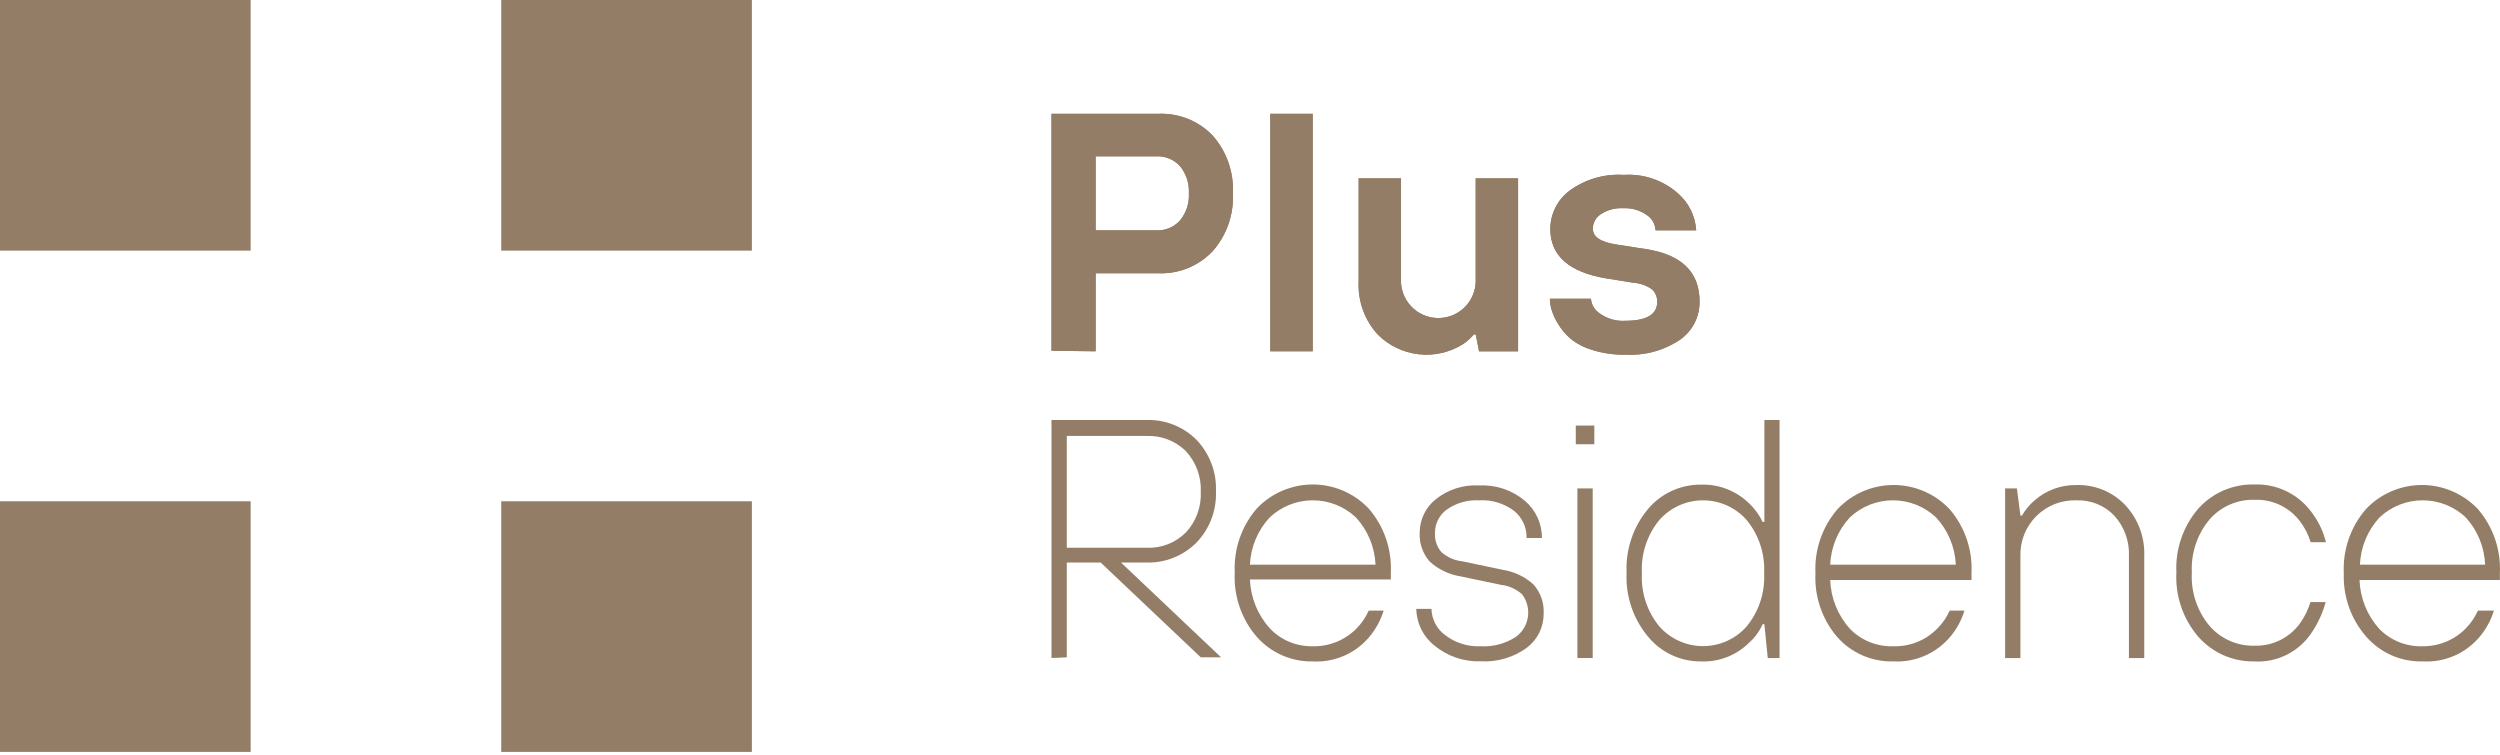 <svg width="96" height="29" viewBox="0 0 96 29" fill="none" xmlns="http://www.w3.org/2000/svg">
<path d="M42.073 8.844H44.414C44.583 8.851 44.751 8.821 44.907 8.755C45.062 8.69 45.202 8.59 45.314 8.464C45.553 8.172 45.674 7.801 45.652 7.424C45.674 7.047 45.553 6.675 45.314 6.383C45.202 6.257 45.062 6.158 44.907 6.092C44.751 6.026 44.583 5.996 44.414 6.003H42.073V8.844ZM40.377 13.469V4.37H44.482C44.868 4.353 45.253 4.418 45.612 4.562C45.971 4.705 46.295 4.924 46.563 5.202C47.104 5.814 47.384 6.613 47.343 7.429C47.383 8.248 47.099 9.049 46.552 9.661C46.284 9.939 45.96 10.158 45.601 10.301C45.243 10.445 44.857 10.51 44.471 10.493H42.073V13.49L40.377 13.469Z" fill="#947D66"/>
<path d="M50.408 4.37H48.779V13.49H50.408V4.37Z" fill="#947D66"/>
<path d="M52.171 10.821V6.847H53.799V10.691C53.787 10.887 53.816 11.083 53.882 11.267C53.949 11.451 54.053 11.619 54.187 11.762C54.321 11.905 54.483 12.018 54.663 12.096C54.843 12.174 55.036 12.213 55.232 12.213C55.428 12.213 55.622 12.174 55.802 12.096C55.981 12.018 56.144 11.905 56.278 11.762C56.412 11.619 56.516 11.451 56.582 11.267C56.649 11.083 56.677 10.887 56.666 10.691V6.847H58.294V13.49H56.796L56.666 12.84H56.598C56.471 12.991 56.322 13.123 56.156 13.23C55.649 13.541 55.053 13.672 54.463 13.602C53.873 13.532 53.324 13.265 52.904 12.845C52.402 12.294 52.138 11.566 52.171 10.821Z" fill="#947D66"/>
<path d="M59.531 11.471H61.092C61.102 11.587 61.138 11.699 61.199 11.798C61.259 11.897 61.342 11.981 61.441 12.043C61.719 12.242 62.057 12.339 62.398 12.319C63.22 12.319 63.636 12.079 63.636 11.601C63.64 11.51 63.625 11.419 63.591 11.335C63.557 11.25 63.505 11.174 63.438 11.112C63.227 10.962 62.979 10.874 62.72 10.857L61.68 10.691C60.251 10.451 59.535 9.82 59.531 8.797C59.531 8.51 59.599 8.226 59.728 7.97C59.857 7.713 60.044 7.49 60.275 7.319C60.877 6.881 61.613 6.667 62.356 6.716C62.733 6.691 63.111 6.741 63.468 6.864C63.825 6.986 64.155 7.178 64.437 7.429C64.641 7.607 64.808 7.823 64.927 8.066C65.047 8.309 65.117 8.573 65.134 8.844H63.574C63.567 8.726 63.533 8.611 63.475 8.509C63.416 8.407 63.334 8.32 63.235 8.256C62.972 8.072 62.656 7.98 62.335 7.996C62.03 7.977 61.727 8.057 61.472 8.225C61.379 8.284 61.302 8.365 61.249 8.462C61.195 8.558 61.166 8.666 61.165 8.776C61.165 9.099 61.467 9.296 62.075 9.39L63.183 9.562C64.571 9.77 65.264 10.443 65.264 11.58C65.268 11.868 65.201 12.152 65.07 12.408C64.938 12.663 64.746 12.883 64.51 13.047C63.883 13.467 63.135 13.668 62.382 13.619C61.961 13.626 61.541 13.564 61.139 13.437C60.834 13.348 60.549 13.2 60.301 13C60.111 12.835 59.95 12.64 59.823 12.423C59.713 12.25 59.629 12.063 59.573 11.866C59.536 11.738 59.517 11.605 59.516 11.471" fill="#947D66"/>
<path d="M40.965 21.034H44.024C44.303 21.046 44.582 21.001 44.843 20.899C45.104 20.798 45.34 20.644 45.538 20.446C45.732 20.237 45.883 19.991 45.981 19.723C46.08 19.455 46.123 19.17 46.11 18.885C46.122 18.6 46.078 18.315 45.98 18.047C45.882 17.779 45.731 17.534 45.538 17.324C45.339 17.128 45.102 16.975 44.842 16.875C44.581 16.774 44.303 16.729 44.024 16.741H40.965V21.034ZM40.377 25.268V16.128H44.019C44.374 16.116 44.729 16.177 45.06 16.308C45.391 16.438 45.692 16.636 45.944 16.887C46.194 17.15 46.39 17.46 46.519 17.8C46.648 18.139 46.707 18.501 46.693 18.864C46.707 19.226 46.648 19.588 46.52 19.926C46.391 20.265 46.195 20.575 45.944 20.836C45.692 21.088 45.392 21.287 45.06 21.418C44.729 21.55 44.375 21.612 44.019 21.601H43.046L46.89 25.242H46.11L42.265 21.601H40.965V25.242L40.377 25.268Z" fill="#947D66"/>
<path d="M47.997 21.684H52.82C52.792 21.009 52.524 20.365 52.066 19.868C51.618 19.447 51.026 19.212 50.411 19.212C49.796 19.212 49.205 19.447 48.757 19.868C48.297 20.364 48.027 21.008 47.997 21.684ZM52.544 23.448H53.132C53.023 23.802 52.846 24.133 52.612 24.421C52.349 24.746 52.012 25.005 51.629 25.175C51.247 25.345 50.829 25.422 50.411 25.399C50.005 25.407 49.602 25.326 49.23 25.163C48.858 24.999 48.526 24.757 48.257 24.452C47.671 23.77 47.37 22.889 47.414 21.991C47.37 21.093 47.671 20.212 48.257 19.53C48.534 19.238 48.867 19.004 49.237 18.845C49.607 18.686 50.006 18.604 50.408 18.604C50.811 18.604 51.21 18.686 51.58 18.845C51.95 19.004 52.283 19.238 52.56 19.53C53.148 20.211 53.451 21.092 53.408 21.991V22.251H47.997C48.024 22.945 48.292 23.608 48.757 24.124C48.968 24.349 49.225 24.527 49.51 24.646C49.795 24.765 50.102 24.823 50.411 24.816C50.723 24.823 51.033 24.766 51.322 24.649C51.611 24.531 51.873 24.356 52.092 24.134C52.286 23.934 52.444 23.702 52.56 23.448" fill="#947D66"/>
<path d="M54.381 23.38H54.969C54.973 23.576 55.022 23.769 55.112 23.943C55.202 24.117 55.331 24.268 55.489 24.384C55.88 24.686 56.364 24.839 56.857 24.816C57.337 24.844 57.813 24.716 58.215 24.452C58.339 24.361 58.443 24.246 58.521 24.114C58.6 23.982 58.651 23.835 58.673 23.683C58.694 23.531 58.685 23.376 58.645 23.228C58.606 23.079 58.538 22.94 58.444 22.818C58.221 22.618 57.941 22.493 57.643 22.459L56.082 22.132C55.642 22.062 55.231 21.865 54.901 21.565C54.63 21.255 54.491 20.852 54.516 20.441C54.518 20.194 54.576 19.951 54.685 19.729C54.794 19.508 54.951 19.313 55.146 19.161C55.615 18.791 56.203 18.606 56.8 18.641C57.438 18.608 58.064 18.818 58.553 19.229C58.761 19.404 58.928 19.623 59.041 19.871C59.154 20.118 59.212 20.387 59.209 20.659H58.621C58.626 20.461 58.586 20.264 58.503 20.083C58.42 19.903 58.296 19.744 58.142 19.619C57.757 19.328 57.281 19.184 56.8 19.213C56.358 19.188 55.919 19.312 55.557 19.567C55.417 19.668 55.303 19.801 55.224 19.955C55.145 20.108 55.104 20.279 55.104 20.451C55.084 20.723 55.172 20.992 55.349 21.2C55.572 21.399 55.852 21.522 56.15 21.554L57.71 21.882C58.151 21.95 58.562 22.148 58.891 22.449C59.164 22.759 59.303 23.166 59.276 23.578C59.276 23.829 59.218 24.076 59.106 24.301C58.994 24.526 58.831 24.722 58.631 24.873C58.12 25.246 57.495 25.43 56.862 25.394C56.215 25.417 55.582 25.202 55.083 24.79C54.869 24.621 54.695 24.406 54.574 24.162C54.454 23.917 54.389 23.648 54.386 23.375" fill="#947D66"/>
<path d="M60.572 18.755H61.16V25.268H60.572V18.755ZM60.51 16.341H61.222V17.059H60.51V16.341Z" fill="#947D66"/>
<path d="M63.72 24.056C63.93 24.294 64.188 24.483 64.477 24.614C64.765 24.744 65.079 24.811 65.395 24.811C65.712 24.811 66.025 24.744 66.314 24.614C66.603 24.483 66.861 24.294 67.07 24.056C67.542 23.483 67.781 22.753 67.742 22.012C67.781 21.27 67.542 20.541 67.07 19.967C66.861 19.73 66.603 19.54 66.314 19.41C66.025 19.28 65.712 19.213 65.395 19.213C65.079 19.213 64.765 19.28 64.477 19.41C64.188 19.54 63.93 19.73 63.72 19.967C63.249 20.541 63.009 21.27 63.049 22.012C63.009 22.753 63.249 23.483 63.72 24.056ZM67.882 25.269L67.752 23.968H67.684C67.565 24.241 67.387 24.484 67.164 24.681C66.924 24.92 66.636 25.107 66.321 25.231C66.005 25.354 65.667 25.411 65.328 25.399C64.939 25.403 64.553 25.321 64.2 25.157C63.847 24.993 63.536 24.752 63.288 24.452C62.714 23.766 62.418 22.89 62.461 21.996C62.418 21.103 62.714 20.226 63.288 19.541C63.538 19.245 63.851 19.008 64.204 18.847C64.556 18.686 64.94 18.605 65.328 18.61C65.666 18.6 66.003 18.659 66.319 18.782C66.634 18.906 66.921 19.091 67.164 19.327C67.38 19.53 67.557 19.772 67.684 20.04H67.752V16.128H68.335V25.269H67.882Z" fill="#947D66"/>
<path d="M70.28 21.684H75.103C75.073 21.008 74.804 20.364 74.343 19.868C73.896 19.447 73.304 19.212 72.689 19.212C72.074 19.212 71.482 19.447 71.035 19.868C70.576 20.365 70.308 21.008 70.28 21.684ZM74.843 23.447H75.436C75.327 23.802 75.15 24.133 74.916 24.42C74.651 24.745 74.313 25.003 73.93 25.173C73.547 25.343 73.129 25.42 72.71 25.398C72.301 25.41 71.894 25.331 71.519 25.167C71.144 25.003 70.81 24.759 70.54 24.451C69.965 23.773 69.669 22.9 69.713 22.012C69.67 21.113 69.973 20.232 70.561 19.551C70.838 19.258 71.171 19.025 71.541 18.866C71.911 18.706 72.31 18.624 72.713 18.624C73.115 18.624 73.514 18.706 73.884 18.866C74.254 19.025 74.587 19.258 74.864 19.551C75.45 20.233 75.751 21.113 75.706 22.012V22.272H70.28C70.305 22.965 70.572 23.628 71.035 24.145C71.249 24.365 71.507 24.538 71.791 24.654C72.076 24.77 72.382 24.825 72.689 24.816C73.005 24.827 73.32 24.773 73.614 24.655C73.908 24.538 74.174 24.36 74.395 24.134C74.593 23.935 74.754 23.703 74.869 23.447" fill="#947D66"/>
<path d="M76.996 25.269V18.755H77.449L77.584 19.796H77.646C77.772 19.575 77.936 19.377 78.13 19.213C78.573 18.825 79.144 18.616 79.733 18.625C80.08 18.615 80.425 18.677 80.747 18.808C81.068 18.938 81.359 19.135 81.6 19.385C81.849 19.648 82.043 19.959 82.169 20.299C82.296 20.638 82.354 21 82.339 21.362V25.269H81.751V21.362C81.777 20.788 81.575 20.227 81.189 19.801C81.002 19.606 80.775 19.453 80.524 19.351C80.273 19.25 80.003 19.203 79.733 19.213C79.448 19.204 79.164 19.253 78.899 19.357C78.634 19.462 78.394 19.62 78.192 19.821C77.991 20.023 77.833 20.264 77.728 20.528C77.624 20.793 77.575 21.077 77.584 21.362V25.269H76.996Z" fill="#947D66"/>
<path d="M88.718 23.12H89.306C89.196 23.527 89.02 23.914 88.786 24.265C88.548 24.636 88.216 24.938 87.822 25.137C87.428 25.337 86.989 25.427 86.549 25.399C86.146 25.404 85.747 25.322 85.378 25.159C85.01 24.995 84.682 24.754 84.415 24.452C83.829 23.77 83.528 22.889 83.573 21.991C83.528 21.093 83.829 20.212 84.415 19.53C84.686 19.229 85.019 18.99 85.391 18.83C85.763 18.671 86.165 18.593 86.569 18.604C87.004 18.588 87.435 18.681 87.824 18.875C88.213 19.069 88.547 19.357 88.796 19.712C89.041 20.044 89.218 20.42 89.316 20.82H88.728C88.641 20.527 88.499 20.252 88.312 20.009C88.11 19.744 87.847 19.532 87.546 19.389C87.244 19.247 86.913 19.18 86.58 19.192C86.253 19.182 85.928 19.244 85.629 19.375C85.329 19.505 85.062 19.7 84.847 19.947C84.37 20.518 84.127 21.248 84.166 21.991C84.127 22.734 84.37 23.465 84.847 24.036C85.062 24.282 85.329 24.479 85.628 24.61C85.928 24.741 86.253 24.805 86.58 24.795C86.915 24.804 87.249 24.732 87.55 24.584C87.852 24.436 88.113 24.218 88.312 23.947C88.498 23.69 88.639 23.403 88.728 23.099" fill="#947D66"/>
<path d="M90.606 21.684H95.428C95.403 21.01 95.139 20.366 94.684 19.868C94.237 19.447 93.645 19.212 93.03 19.212C92.415 19.212 91.823 19.447 91.376 19.868C90.917 20.365 90.649 21.008 90.621 21.684M95.184 23.447H95.766C95.658 23.802 95.481 24.133 95.246 24.42C94.982 24.746 94.644 25.005 94.261 25.174C93.877 25.345 93.459 25.421 93.04 25.398C92.63 25.41 92.223 25.332 91.847 25.168C91.471 25.004 91.136 24.76 90.866 24.451C90.277 23.778 89.968 22.905 90.002 22.012C89.959 21.113 90.262 20.232 90.85 19.551C91.127 19.258 91.46 19.025 91.83 18.866C92.2 18.706 92.599 18.624 93.001 18.624C93.404 18.624 93.803 18.706 94.172 18.866C94.542 19.025 94.876 19.258 95.153 19.551C95.739 20.233 96.04 21.113 95.995 22.012V22.272H90.606C90.63 22.965 90.897 23.628 91.36 24.145C91.574 24.365 91.832 24.538 92.117 24.654C92.401 24.77 92.707 24.825 93.014 24.816C93.324 24.821 93.632 24.763 93.919 24.646C94.206 24.529 94.467 24.355 94.684 24.134C94.879 23.934 95.037 23.701 95.153 23.447" fill="#947D66"/>
<path d="M9.624 19.249H0V28.873H9.624V19.249Z" fill="#947D66"/>
<path d="M28.872 19.249H19.248V28.873H28.872V19.249Z" fill="#947D66"/>
<path d="M9.624 0H0V9.624H9.624V0Z" fill="#947D66"/>
<path d="M28.872 0H19.248V9.624H28.872V0Z" fill="#947D66"/>
<path d="M42.073 8.844H44.414C44.583 8.851 44.751 8.821 44.907 8.755C45.062 8.69 45.202 8.59 45.314 8.464C45.553 8.172 45.674 7.801 45.652 7.424C45.674 7.047 45.553 6.675 45.314 6.383C45.202 6.257 45.062 6.158 44.907 6.092C44.751 6.026 44.583 5.996 44.414 6.003H42.073V8.844ZM40.377 13.469V4.37H44.482C44.868 4.353 45.253 4.418 45.612 4.562C45.971 4.705 46.295 4.924 46.563 5.202C47.104 5.814 47.384 6.613 47.343 7.429C47.383 8.248 47.099 9.049 46.552 9.661C46.284 9.939 45.96 10.158 45.601 10.301C45.243 10.445 44.857 10.51 44.471 10.493H42.073V13.49L40.377 13.469Z" fill="#947D66"/>
<path d="M50.408 4.37H48.779V13.49H50.408V4.37Z" fill="#947D66"/>
<path d="M52.171 10.821V6.847H53.799V10.691C53.787 10.887 53.816 11.083 53.882 11.267C53.949 11.451 54.053 11.619 54.187 11.762C54.321 11.905 54.483 12.018 54.663 12.096C54.843 12.174 55.036 12.213 55.232 12.213C55.428 12.213 55.622 12.174 55.802 12.096C55.981 12.018 56.144 11.905 56.278 11.762C56.412 11.619 56.516 11.451 56.582 11.267C56.649 11.083 56.677 10.887 56.666 10.691V6.847H58.294V13.49H56.796L56.666 12.84H56.598C56.471 12.991 56.322 13.123 56.156 13.23C55.649 13.541 55.053 13.672 54.463 13.602C53.873 13.532 53.324 13.265 52.904 12.845C52.402 12.294 52.138 11.566 52.171 10.821Z" fill="#947D66"/>
<path d="M59.531 11.471H61.092C61.102 11.587 61.138 11.699 61.199 11.798C61.259 11.897 61.342 11.981 61.441 12.043C61.719 12.242 62.057 12.339 62.398 12.319C63.22 12.319 63.636 12.079 63.636 11.601C63.64 11.51 63.625 11.419 63.591 11.335C63.557 11.25 63.505 11.174 63.438 11.112C63.227 10.962 62.979 10.874 62.72 10.857L61.68 10.691C60.251 10.451 59.535 9.82 59.531 8.797C59.531 8.51 59.599 8.226 59.728 7.97C59.857 7.713 60.044 7.49 60.275 7.319C60.877 6.881 61.613 6.667 62.356 6.716C62.733 6.691 63.111 6.741 63.468 6.864C63.825 6.986 64.155 7.178 64.437 7.429C64.641 7.607 64.808 7.823 64.927 8.066C65.047 8.309 65.117 8.573 65.134 8.844H63.574C63.567 8.726 63.533 8.611 63.475 8.509C63.416 8.407 63.334 8.32 63.235 8.256C62.972 8.072 62.656 7.98 62.335 7.996C62.03 7.977 61.727 8.057 61.472 8.225C61.379 8.284 61.302 8.365 61.249 8.462C61.195 8.558 61.166 8.666 61.165 8.776C61.165 9.099 61.467 9.296 62.075 9.39L63.183 9.562C64.571 9.77 65.264 10.443 65.264 11.58C65.268 11.868 65.201 12.152 65.07 12.408C64.938 12.663 64.746 12.883 64.51 13.047C63.883 13.467 63.135 13.668 62.382 13.619C61.961 13.626 61.541 13.564 61.139 13.437C60.834 13.348 60.549 13.2 60.301 13C60.111 12.835 59.95 12.64 59.823 12.423C59.713 12.25 59.629 12.063 59.573 11.866C59.536 11.738 59.517 11.605 59.516 11.471" fill="#947D66"/>
</svg>
